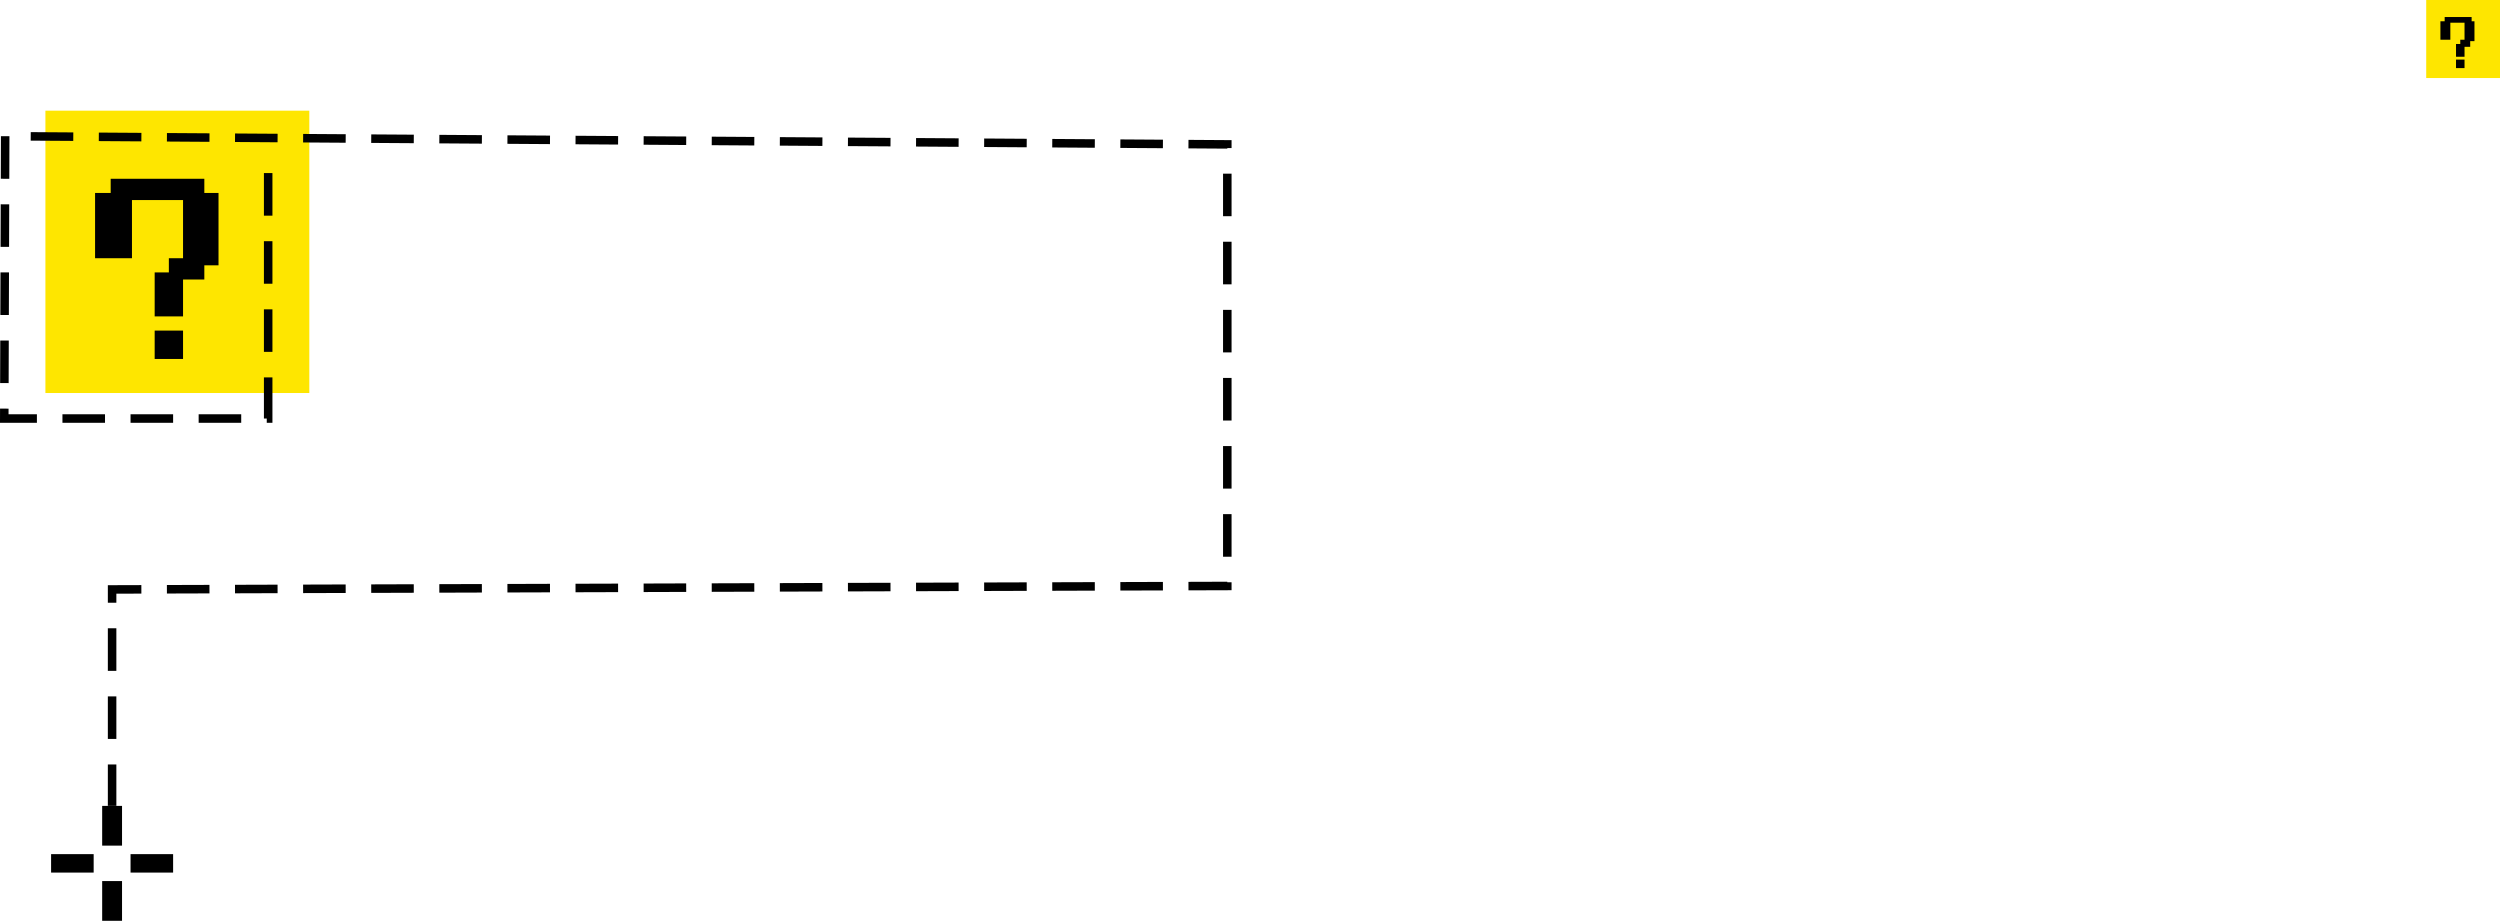<svg xmlns="http://www.w3.org/2000/svg" viewBox="0 0 1762.01 649"><defs><style>.cls-1{fill:#fee600;}.cls-2{fill:none;stroke:#000;stroke-miterlimit:22.93;stroke-width:6px;stroke-dasharray:30 18;}.cls-2,.cls-3{fill-rule:evenodd;}</style></defs><g id="Layer_2" data-name="Layer 2"><g id="верхняя_плашка" data-name="верхняя плашка"><rect class="cls-1" x="32.01" y="78" width="186" height="199"/><rect x="36.01" y="602" width="30" height="13"/><rect x="92.01" y="602" width="30" height="13"/><rect x="72.01" y="568" width="14" height="28"/><rect x="72.01" y="621" width="14" height="28"/><polyline class="cls-2" points="189.01 122 189.01 295 3.01 295 3.65 96 865.01 101.76 865.01 413 79.01 415.44 79.01 568"/><polygon class="cls-3" points="78.01 136 67.01 136 67.01 182 93.01 182 93.01 141 129.01 141 129.01 182 119.01 182 119.01 192 109.01 192 109.01 223 129.01 223 129.01 197 144.01 197 144.01 187 154.01 187 154.01 136 144.01 136 144.01 126 78.01 126 78.01 136"/><rect x="109.01" y="233" width="20" height="20"/><rect class="cls-1" x="1710.01" width="52" height="55"/><polygon class="cls-3" points="1723.01 15 1720.01 15 1720.01 28 1727.01 28 1727.01 16 1737.01 16 1737.01 28 1734.01 28 1734.01 31 1731.01 31 1731.01 40 1737.01 40 1737.01 33 1741.01 33 1741.01 29 1744.01 29 1744.01 15 1742.01 15 1742.01 12 1723.01 12 1723.01 15"/><rect x="1731.01" y="42" width="6" height="6"/></g></g></svg>
